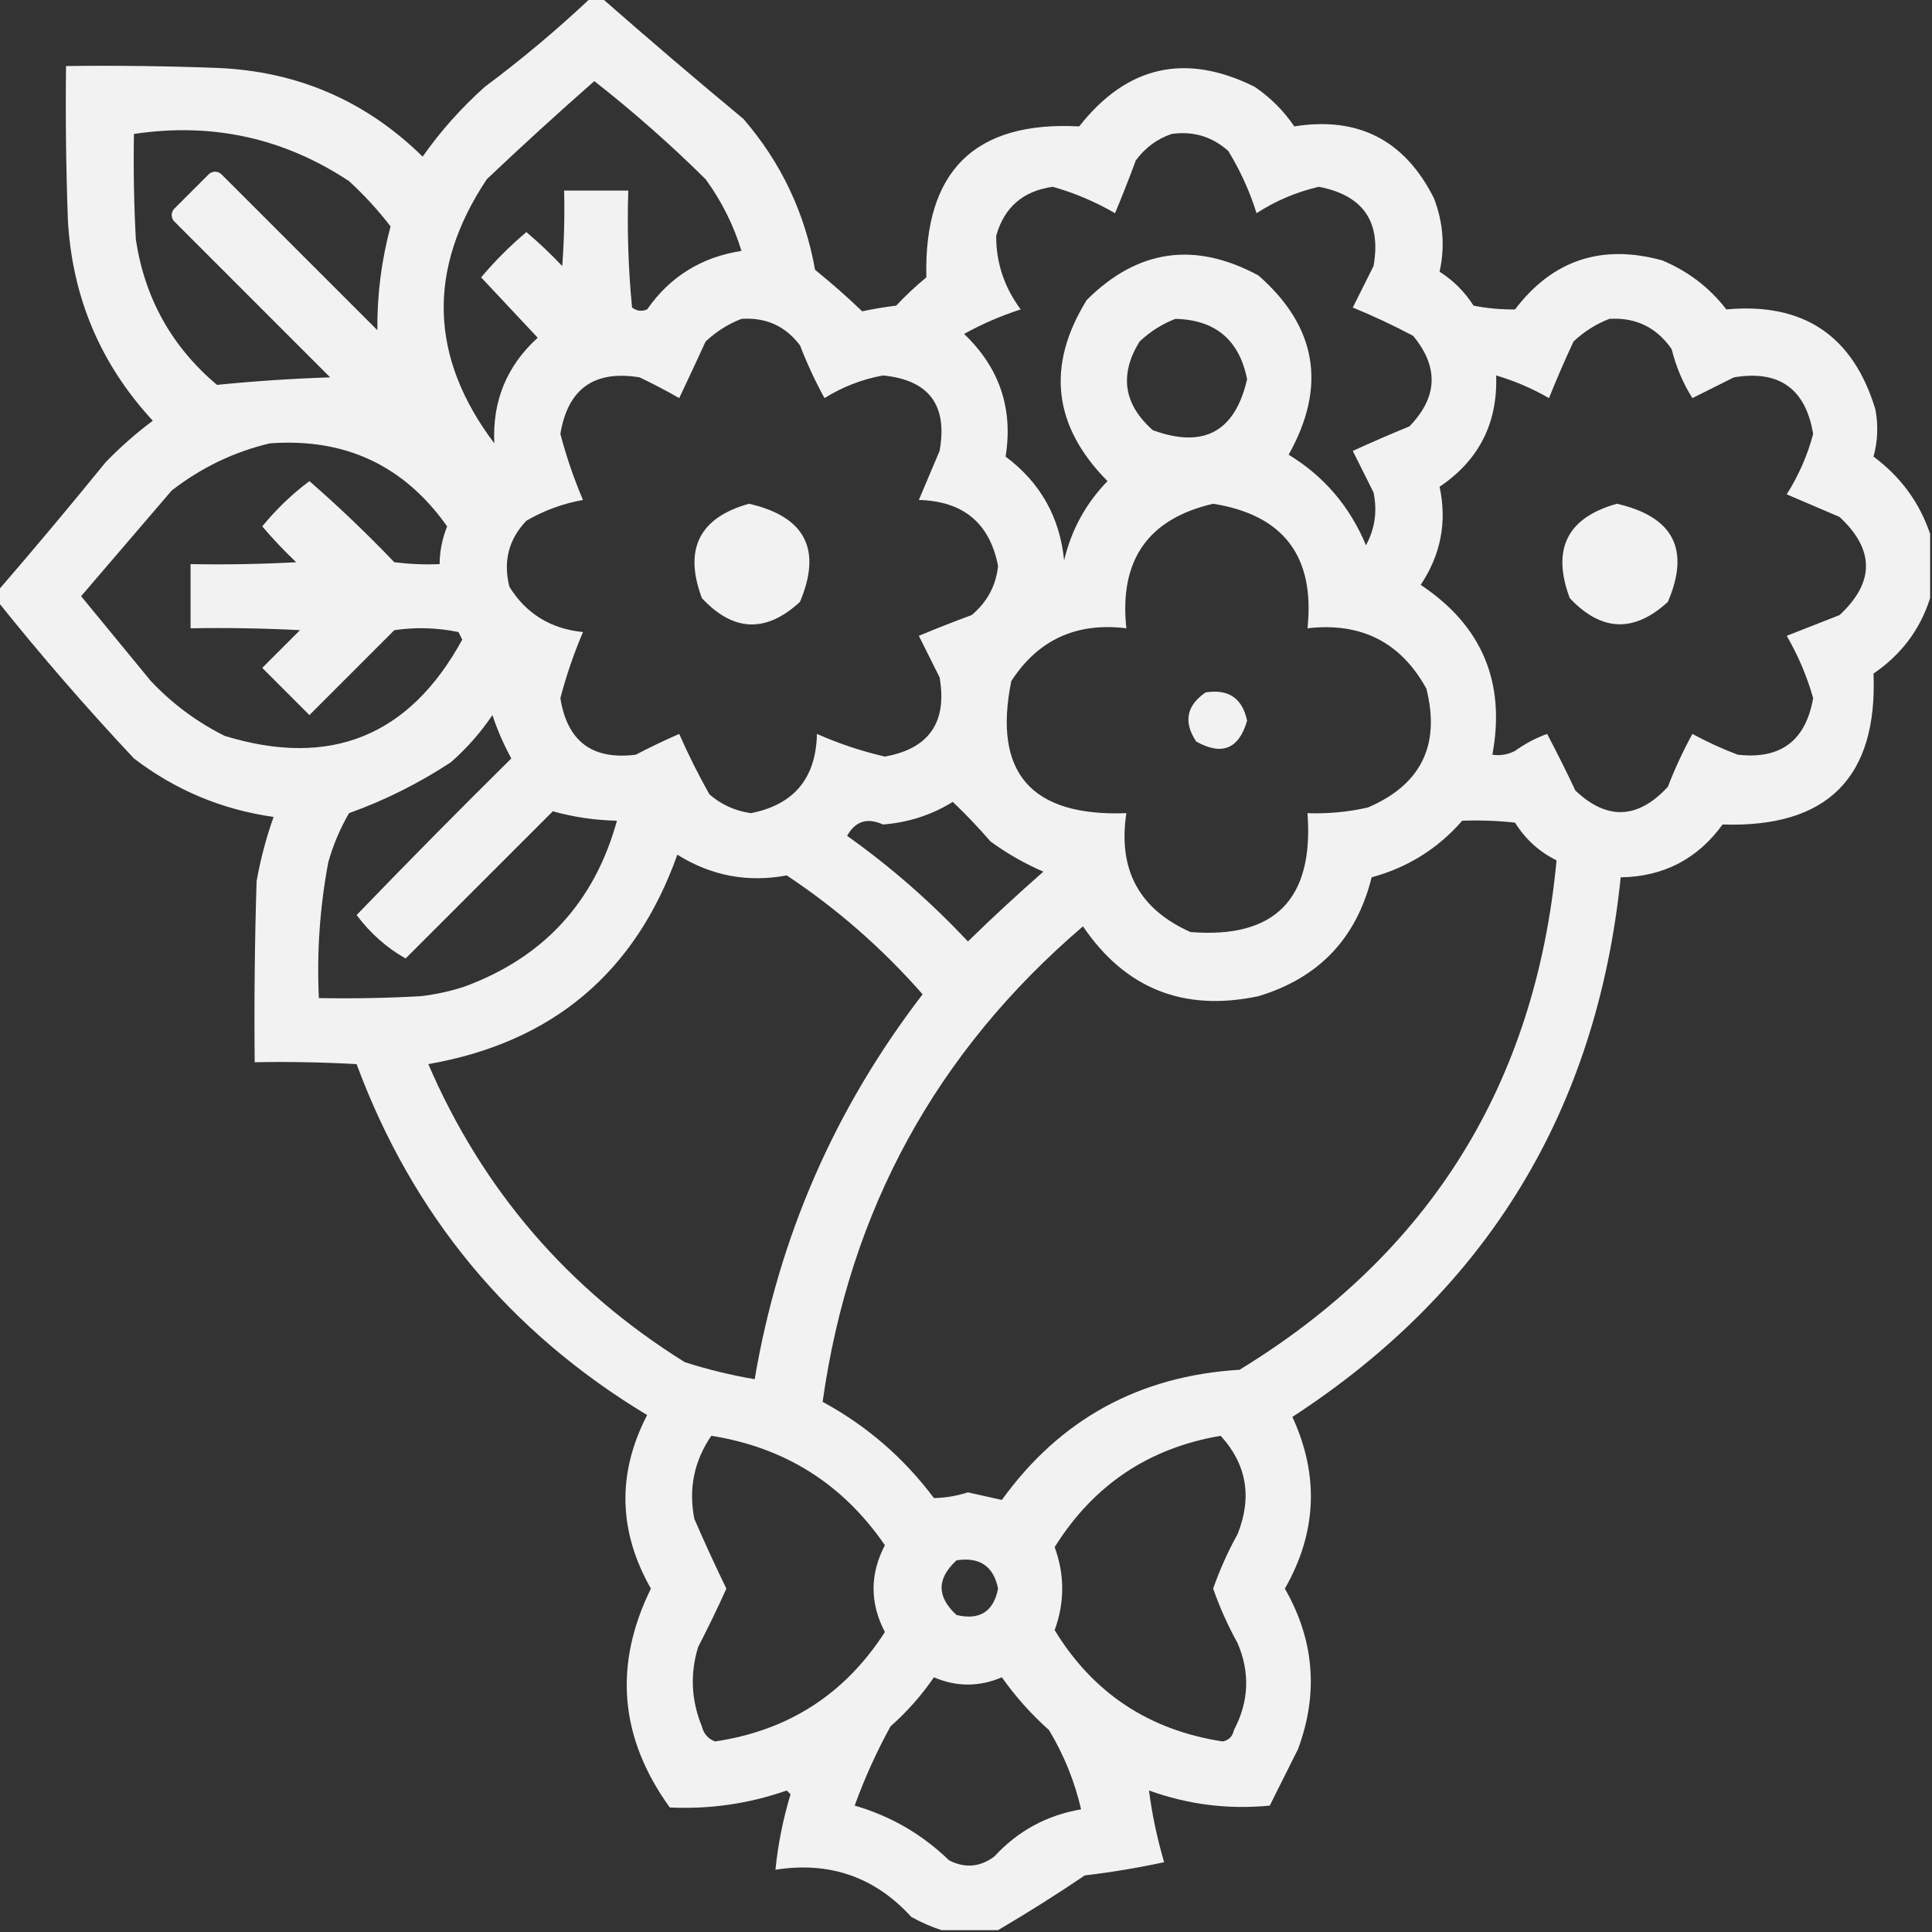 <svg width="66" height="66" viewBox="0 0 66 66" fill="none" xmlns="http://www.w3.org/2000/svg">
<rect x="0" y="0" width="66" height="66" fill="#333333" stroke="none"/>
<path opacity="0.937" fill-rule="evenodd" clip-rule="evenodd" d="M20.174 -0.064C20.303 -0.064 20.432 -0.064 20.561 -0.064C22.147 1.328 23.759 2.703 25.395 4.061C26.679 5.545 27.495 7.264 27.844 9.217C28.403 9.669 28.94 10.142 29.455 10.635C29.839 10.552 30.225 10.488 30.615 10.441C30.94 10.095 31.283 9.773 31.646 9.475C31.556 5.847 33.297 4.129 36.867 4.318C38.498 2.243 40.496 1.791 42.861 2.965C43.398 3.33 43.85 3.781 44.215 4.318C46.396 3.97 47.986 4.786 48.984 6.768C49.302 7.594 49.367 8.431 49.178 9.281C49.65 9.582 50.037 9.969 50.338 10.441C50.812 10.534 51.285 10.577 51.756 10.57C53.038 8.884 54.714 8.326 56.783 8.895C57.667 9.264 58.397 9.822 58.975 10.57C61.608 10.327 63.306 11.466 64.066 13.986C64.169 14.535 64.147 15.072 64.002 15.598C64.931 16.288 65.576 17.169 65.936 18.24C65.936 18.971 65.936 19.701 65.936 20.432C65.596 21.504 64.951 22.364 64.002 23.01C64.143 26.564 62.424 28.283 58.846 28.166C57.989 29.346 56.829 29.948 55.365 29.971C54.55 37.921 50.812 44.066 44.15 48.404C45.071 50.405 44.985 52.36 43.893 54.27C44.898 56.023 45.048 57.849 44.344 59.748C44.022 60.393 43.699 61.037 43.377 61.682C41.967 61.821 40.592 61.649 39.252 61.166C39.351 61.957 39.523 62.773 39.768 63.615C38.876 63.808 37.974 63.959 37.06 64.066C36.082 64.727 35.093 65.35 34.096 65.936C33.451 65.936 32.807 65.936 32.162 65.936C31.817 65.825 31.474 65.675 31.131 65.484C29.886 64.119 28.339 63.582 26.49 63.873C26.579 62.997 26.751 62.138 27.006 61.295C26.963 61.252 26.92 61.209 26.877 61.166C25.582 61.618 24.25 61.811 22.881 61.746C21.166 59.372 20.951 56.879 22.236 54.27C21.12 52.307 21.077 50.33 22.107 48.34C17.402 45.505 14.093 41.509 12.182 36.352C11.022 36.287 9.862 36.266 8.701 36.287C8.68 34.224 8.701 32.162 8.766 30.1C8.899 29.352 9.092 28.622 9.346 27.908C7.578 27.656 5.988 26.99 4.576 25.91C2.951 24.178 1.404 22.395 -0.064 20.561C-0.064 20.432 -0.064 20.303 -0.064 20.174C1.178 18.737 2.402 17.276 3.609 15.791C4.11 15.273 4.647 14.8 5.221 14.373C3.441 12.451 2.474 10.174 2.32 7.541C2.256 5.78 2.234 4.018 2.256 2.256C3.975 2.234 5.694 2.256 7.412 2.32C10.153 2.431 12.495 3.441 14.438 5.35C15.051 4.478 15.76 3.683 16.564 2.965C17.83 2.021 19.033 1.011 20.174 -0.064ZM20.303 2.771C21.632 3.813 22.9 4.93 24.105 6.123C24.65 6.868 25.058 7.684 25.33 8.572C23.963 8.782 22.888 9.449 22.107 10.57C21.927 10.647 21.755 10.626 21.592 10.506C21.463 9.177 21.42 7.845 21.463 6.51C20.732 6.51 20.002 6.51 19.271 6.51C19.293 7.37 19.271 8.23 19.207 9.088C18.818 8.678 18.41 8.291 17.982 7.928C17.424 8.4 16.908 8.916 16.436 9.475C17.08 10.162 17.725 10.85 18.369 11.537C17.31 12.5 16.816 13.703 16.887 15.146C14.67 12.206 14.584 9.198 16.629 6.123C17.84 4.976 19.065 3.858 20.303 2.771ZM4.576 4.576C7.247 4.176 9.697 4.713 11.924 6.188C12.446 6.666 12.918 7.182 13.342 7.734C13.031 8.894 12.88 10.075 12.891 11.279C11.107 9.496 9.324 7.713 7.541 5.93C7.412 5.844 7.283 5.844 7.154 5.93C6.746 6.338 6.338 6.746 5.93 7.154C5.844 7.283 5.844 7.412 5.93 7.541C7.713 9.324 9.496 11.107 11.279 12.891C9.981 12.934 8.692 13.02 7.412 13.148C5.869 11.846 4.945 10.191 4.641 8.186C4.576 6.983 4.555 5.78 4.576 4.576ZM40.025 4.576C40.761 4.472 41.406 4.665 41.959 5.156C42.369 5.826 42.691 6.535 42.926 7.283C43.583 6.858 44.292 6.557 45.053 6.381C46.569 6.672 47.192 7.574 46.922 9.088C46.688 9.557 46.451 10.029 46.213 10.506C46.906 10.789 47.593 11.111 48.275 11.473C49.158 12.54 49.115 13.571 48.147 14.566C47.492 14.834 46.848 15.114 46.213 15.404C46.449 15.877 46.686 16.35 46.922 16.822C47.056 17.459 46.97 18.061 46.664 18.627C46.111 17.3 45.23 16.269 44.022 15.533C45.331 13.201 44.987 11.16 42.99 9.41C40.817 8.237 38.862 8.516 37.125 10.248C35.736 12.49 35.972 14.553 37.834 16.436C37.093 17.199 36.599 18.102 36.352 19.143C36.204 17.665 35.538 16.483 34.353 15.598C34.616 13.957 34.143 12.56 32.935 11.408C33.549 11.067 34.194 10.788 34.869 10.57C34.308 9.816 34.028 8.978 34.031 8.057C34.305 7.08 34.95 6.522 35.965 6.381C36.71 6.592 37.419 6.893 38.092 7.283C38.34 6.688 38.577 6.086 38.801 5.479C39.127 5.042 39.535 4.741 40.025 4.576ZM25.33 10.893C26.161 10.836 26.827 11.137 27.328 11.795C27.573 12.427 27.852 13.028 28.166 13.6C28.788 13.213 29.454 12.955 30.164 12.826C31.735 12.98 32.38 13.84 32.098 15.404C31.857 15.971 31.62 16.529 31.389 17.08C32.909 17.119 33.811 17.871 34.096 19.336C34.022 20.013 33.721 20.571 33.193 21.012C32.585 21.236 31.984 21.472 31.389 21.721C31.625 22.193 31.861 22.666 32.098 23.139C32.364 24.671 31.741 25.574 30.229 25.846C29.429 25.661 28.656 25.403 27.908 25.072C27.875 26.587 27.123 27.489 25.652 27.779C25.114 27.703 24.641 27.488 24.234 27.135C23.852 26.455 23.508 25.767 23.203 25.072C22.701 25.291 22.207 25.527 21.721 25.781C20.235 25.971 19.375 25.326 19.143 23.848C19.347 23.075 19.604 22.323 19.916 21.592C18.811 21.481 17.973 20.965 17.402 20.045C17.183 19.175 17.376 18.424 17.982 17.789C18.583 17.439 19.227 17.202 19.916 17.08C19.604 16.349 19.347 15.597 19.143 14.824C19.398 13.28 20.3 12.636 21.85 12.891C22.313 13.111 22.764 13.348 23.203 13.6C23.501 12.97 23.802 12.325 24.105 11.666C24.472 11.323 24.88 11.065 25.33 10.893ZM40.154 10.893C41.519 10.925 42.336 11.613 42.603 12.955C42.19 14.752 41.116 15.332 39.381 14.695C38.381 13.809 38.231 12.799 38.93 11.666C39.296 11.323 39.704 11.065 40.154 10.893ZM54.978 10.893C55.879 10.838 56.588 11.182 57.105 11.924C57.257 12.533 57.494 13.092 57.815 13.6C58.287 13.363 58.76 13.127 59.232 12.891C60.779 12.633 61.682 13.277 61.94 14.824C61.747 15.554 61.446 16.241 61.037 16.887C61.634 17.143 62.236 17.401 62.842 17.66C64.045 18.777 64.045 19.895 62.842 21.012C62.24 21.248 61.638 21.484 61.037 21.721C61.43 22.398 61.73 23.107 61.94 23.848C61.687 25.305 60.828 25.95 59.361 25.781C58.83 25.58 58.315 25.344 57.815 25.072C57.501 25.644 57.221 26.245 56.977 26.877C55.953 27.987 54.9 28.03 53.818 27.006C53.507 26.347 53.185 25.703 52.852 25.072C52.458 25.215 52.093 25.409 51.756 25.652C51.505 25.78 51.247 25.823 50.982 25.781C51.442 23.305 50.625 21.372 48.533 19.98C49.222 18.947 49.437 17.83 49.178 16.629C50.523 15.722 51.167 14.454 51.111 12.826C51.739 13.011 52.34 13.268 52.916 13.6C53.175 12.952 53.455 12.307 53.754 11.666C54.12 11.323 54.529 11.065 54.978 10.893ZM9.217 15.146C11.786 14.955 13.805 15.901 15.275 17.982C15.108 18.396 15.022 18.826 15.018 19.271C14.5 19.293 13.985 19.271 13.471 19.207C12.541 18.235 11.575 17.311 10.57 16.436C9.973 16.883 9.436 17.398 8.959 17.982C9.322 18.41 9.709 18.818 10.119 19.207C8.917 19.271 7.714 19.293 6.51 19.271C6.51 20.002 6.51 20.732 6.51 21.463C7.757 21.442 9.003 21.463 10.248 21.527C9.818 21.957 9.389 22.387 8.959 22.816C9.496 23.354 10.033 23.891 10.57 24.428C11.537 23.461 12.504 22.494 13.471 21.527C14.205 21.42 14.935 21.442 15.662 21.592C15.705 21.678 15.748 21.764 15.791 21.85C13.989 25.151 11.282 26.247 7.67 25.137C6.723 24.663 5.885 24.04 5.156 23.268C4.361 22.301 3.566 21.334 2.771 20.367C3.803 19.164 4.834 17.961 5.865 16.758C6.876 15.973 7.993 15.436 9.217 15.146ZM25.588 17.209C27.505 17.648 28.085 18.765 27.328 20.561C26.169 21.63 25.052 21.587 23.977 20.432C23.352 18.759 23.889 17.684 25.588 17.209ZM41.443 17.209C43.851 17.592 44.925 19.01 44.666 21.463C46.5 21.252 47.853 21.939 48.727 23.525C49.213 25.452 48.547 26.806 46.728 27.586C46.05 27.739 45.362 27.804 44.666 27.779C44.886 30.718 43.554 32.071 40.67 31.84C38.915 31.06 38.185 29.707 38.478 27.779C35.224 27.901 33.913 26.396 34.547 23.268C35.463 21.854 36.773 21.253 38.478 21.463C38.228 19.141 39.217 17.723 41.443 17.209ZM55.236 17.209C57.165 17.65 57.745 18.767 56.977 20.561C55.821 21.623 54.704 21.58 53.625 20.432C53.001 18.758 53.538 17.684 55.236 17.209ZM41.185 23.654C41.969 23.53 42.441 23.852 42.603 24.621C42.322 25.588 41.742 25.825 40.863 25.33C40.423 24.665 40.53 24.106 41.185 23.654ZM16.822 24.428C16.988 24.93 17.202 25.425 17.467 25.91C15.682 27.674 13.92 29.457 12.182 31.26C12.658 31.889 13.217 32.384 13.857 32.742C15.533 31.066 17.209 29.391 18.885 27.715C19.592 27.913 20.323 28.02 21.076 28.037C20.307 30.822 18.567 32.713 15.855 33.709C15.372 33.865 14.878 33.972 14.373 34.031C13.214 34.096 12.053 34.117 10.893 34.096C10.819 32.534 10.926 30.987 11.215 29.455C11.38 28.867 11.616 28.308 11.924 27.779C13.15 27.338 14.311 26.758 15.404 26.039C15.952 25.557 16.424 25.02 16.822 24.428ZM32.549 27.393C32.989 27.812 33.419 28.263 33.838 28.746C34.402 29.157 35.003 29.501 35.643 29.777C34.764 30.549 33.904 31.343 33.065 32.162C31.804 30.815 30.429 29.612 28.939 28.553C29.219 28.051 29.627 27.922 30.164 28.166C31.034 28.098 31.829 27.84 32.549 27.393ZM49.951 28.037C50.554 28.016 51.156 28.037 51.756 28.102C52.106 28.667 52.579 29.096 53.174 29.391C52.457 37.019 48.847 42.82 42.346 46.793C38.92 47.001 36.213 48.484 34.225 51.24C33.838 51.154 33.451 51.068 33.065 50.982C32.678 51.104 32.291 51.169 31.904 51.176C30.872 49.798 29.604 48.703 28.102 47.889C29.021 41.344 31.986 35.93 36.996 31.646C38.445 33.777 40.443 34.572 42.99 34.031C45.05 33.411 46.339 32.058 46.857 29.971C48.094 29.633 49.125 28.988 49.951 28.037ZM23.139 29.197C24.292 29.919 25.538 30.155 26.877 29.906C28.598 31.048 30.145 32.402 31.518 33.967C28.519 37.868 26.607 42.251 25.781 47.115C24.972 46.978 24.177 46.784 23.396 46.535C19.415 44.057 16.493 40.663 14.631 36.352C18.87 35.612 21.706 33.228 23.139 29.197ZM24.299 49.049C26.813 49.446 28.79 50.692 30.229 52.787C29.713 53.775 29.713 54.764 30.229 55.752C28.866 57.873 26.932 59.12 24.428 59.49C24.189 59.401 24.039 59.23 23.977 58.975C23.612 58.086 23.57 57.184 23.848 56.268C24.188 55.609 24.51 54.944 24.814 54.27C24.432 53.482 24.066 52.687 23.719 51.885C23.518 50.854 23.711 49.909 24.299 49.049ZM41.701 49.049C42.588 50.024 42.781 51.141 42.281 52.4C41.948 53.002 41.669 53.625 41.443 54.27C41.669 54.914 41.948 55.537 42.281 56.139C42.708 57.144 42.665 58.133 42.152 59.103C42.108 59.32 41.979 59.449 41.766 59.49C39.252 59.105 37.34 57.838 36.029 55.688C36.373 54.742 36.373 53.797 36.029 52.852C37.353 50.733 39.243 49.465 41.701 49.049ZM32.678 53.303C33.468 53.181 33.941 53.503 34.096 54.27C33.941 55.057 33.468 55.357 32.678 55.172C31.996 54.549 31.996 53.926 32.678 53.303ZM31.904 57.299C32.675 57.63 33.449 57.63 34.225 57.299C34.69 57.958 35.227 58.559 35.836 59.103C36.346 59.952 36.712 60.854 36.932 61.81C35.758 62.011 34.77 62.548 33.967 63.422C33.477 63.786 32.961 63.829 32.42 63.551C31.506 62.663 30.431 62.041 29.197 61.682C29.535 60.749 29.943 59.846 30.422 58.975C30.991 58.471 31.485 57.912 31.904 57.299Z" fill="white"/>
</svg>
